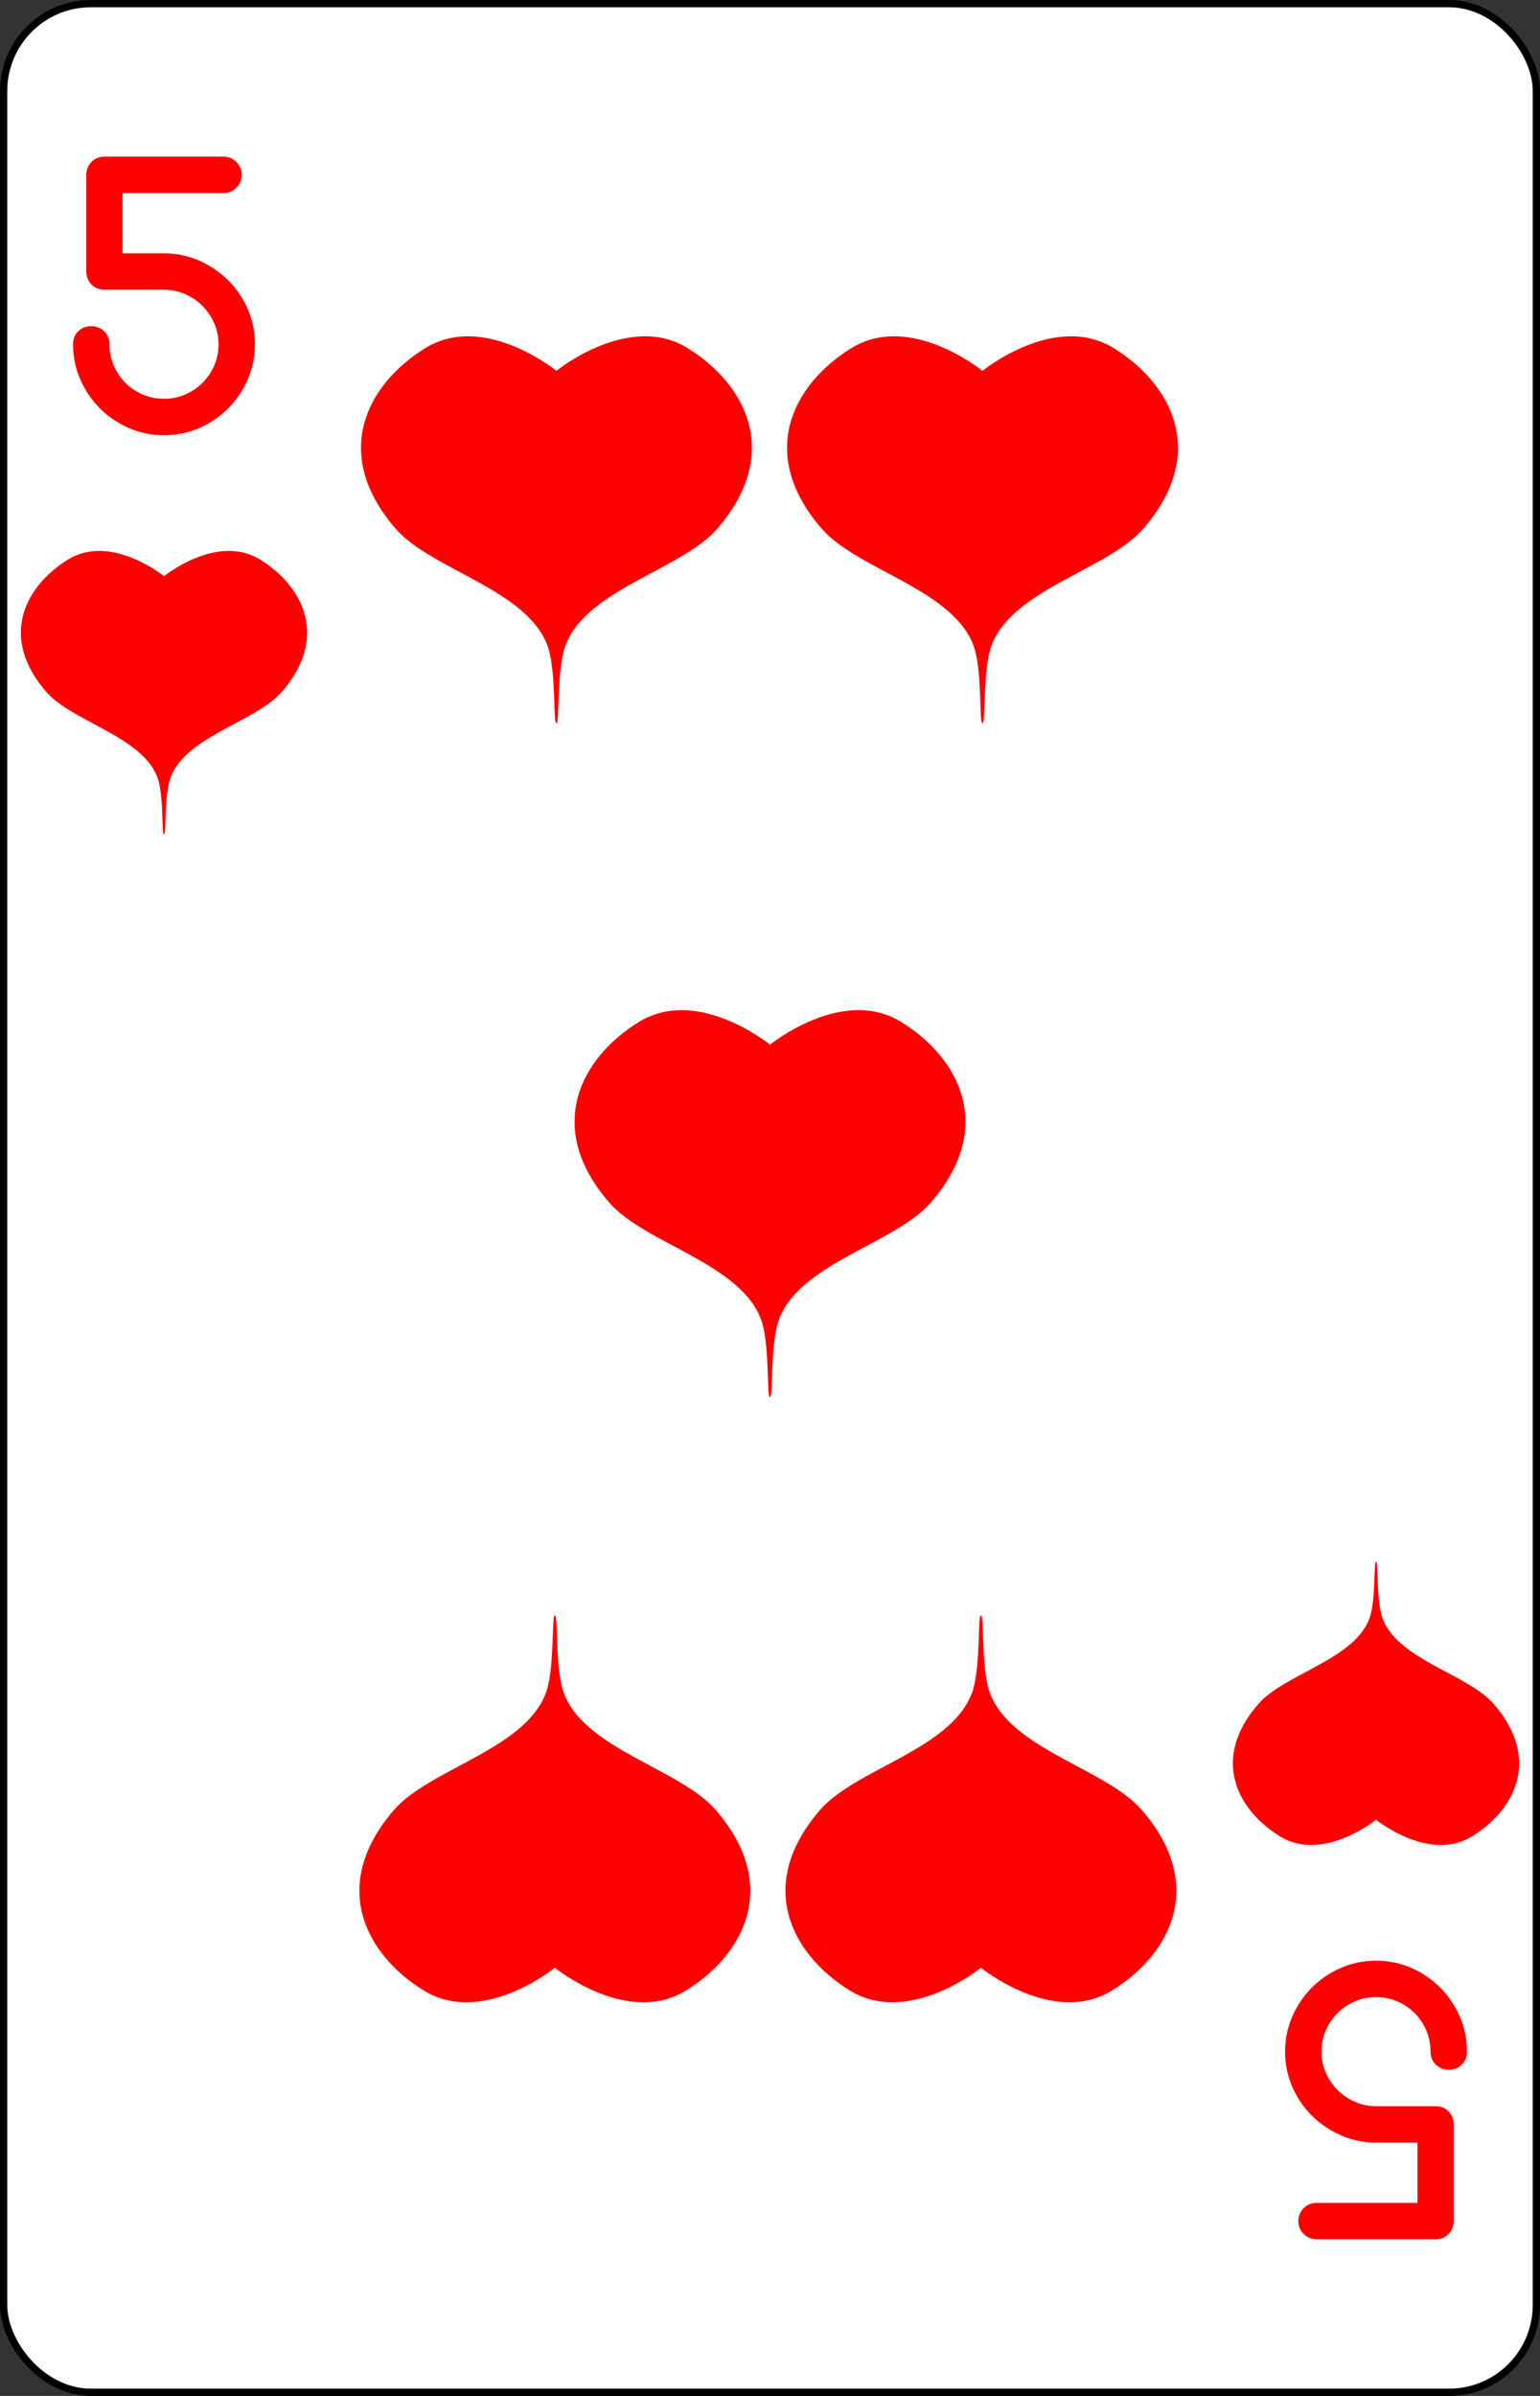 <?xml version="1.0" encoding="UTF-8" standalone="no"?>
<svg
   xmlns:dc="http://purl.org/dc/elements/1.1/"
   xmlns:cc="http://creativecommons.org/ns#"
   xmlns:rdf="http://www.w3.org/1999/02/22-rdf-syntax-ns#"
   xmlns:svg="http://www.w3.org/2000/svg"
   xmlns="http://www.w3.org/2000/svg"
   xmlns:sodipodi="http://sodipodi.sourceforge.net/DTD/sodipodi-0.dtd"
   xmlns:inkscape="http://www.inkscape.org/namespaces/inkscape"
   inkscape:version="1.0 (4035a4fb49, 2020-05-01)"
   sodipodi:docname="5H.svg"
   id="svg30"
   version="1.1"
   width="2.25in"
   viewBox="-106 -164.5 212 329"
   preserveAspectRatio="none"
   height="3.5in"
   face="5H"
   class="card">
  <rect x="-106" y="-164.5" width="212" height="329" fill="#333333" stroke="none"/>
  <defs
     id="defs34" />
  <sodipodi:namedview
     inkscape:current-layer="svg30"
     inkscape:window-maximized="1"
     inkscape:window-y="-12"
     inkscape:window-x="-12"
     inkscape:cy="168"
     inkscape:cx="108"
     inkscape:zoom="2.2410714"
     showgrid="false"
     id="namedview32"
     inkscape:window-height="2050"
     inkscape:window-width="3240"
     inkscape:pageshadow="2"
     inkscape:pageopacity="0"
     guidetolerance="10"
     gridtolerance="10"
     objecttolerance="10"
     borderopacity="1"
     bordercolor="#666666"
     pagecolor="#ffffff" />
  <symbol
     preserveAspectRatio="xMinYMid"
     viewBox="-600 -600 1200 1200"
     id="SH5">
    <path
       id="path2"
       fill="red"
       d="M0 -300C0 -400 100 -500 200 -500C300 -500 400 -400 400 -250C400 0 0 400 0 500C0 400 -400 0 -400 -250C-400 -400 -300 -500 -200 -500C-100 -500 0 -400 -0 -300Z" />
  </symbol>
  <symbol
     preserveAspectRatio="xMinYMid"
     viewBox="-500 -500 1000 1000"
     id="VH5">
    <path
       id="path5"
       fill="none"
       stroke-miterlimit="1.5"
       stroke-linecap="square"
       stroke-width="80"
       stroke="red"
       d="M170 -460L-175 -460L-210 -115C-210 -115 -200 -200 0 -200C100 -200 255 -80 255 120C255 320 180 460 -20 460C-220 460 -255 285 -255 285" />
  </symbol>
  <rect
     id="rect8"
     stroke="black"
     fill="white"
     ry="12"
     rx="12"
     y="-164"
     x="-105.5"
     height="328"
     width="211" />
  <g
     transform="translate(326.728,-15.948)"
     id="g906">
    <path
       inkscape:connector-curvature="0"
       id="path26171"
       style="font-style:normal;font-variant:normal;font-weight:bold;font-stretch:normal;font-size:22.4px;line-height:125%;font-family:Comfortaa;-inkscape-font-specification:'Comfortaa Bold';letter-spacing:0px;word-spacing:0px;fill:#ff0000;fill-opacity:1;stroke:none;stroke-width:2.19"
       d="m -401.973,-122.044 h -13.886 v 8.278 h 5.708 c 1.679,3e-5 3.274,0.327 4.784,0.981 1.511,0.654 2.842,1.543 3.993,2.668 1.151,1.125 2.062,2.448 2.734,3.972 0.671,1.523 1.007,3.146 1.007,4.869 -3e-5,1.707 -0.332,3.318 -0.995,4.833 -0.664,1.515 -1.563,2.839 -2.698,3.972 -1.135,1.132 -2.462,2.03 -3.981,2.692 -1.519,0.662 -3.134,0.993 -4.844,0.993 -1.711,0 -3.326,-0.331 -4.844,-0.993 -1.519,-0.662 -2.846,-1.559 -3.981,-2.692 -1.135,-1.132 -2.034,-2.456 -2.698,-3.972 -0.663,-1.515 -0.995,-3.126 -0.995,-4.833 0,-0.718 0.236,-1.312 0.707,-1.782 0.472,-0.471 1.067,-0.706 1.787,-0.706 0.703,2e-5 1.299,0.235 1.787,0.706 0.488,0.471 0.731,1.065 0.731,1.782 -2e-5,1.037 0.196,2.01 0.588,2.919 0.392,0.909 0.927,1.703 1.607,2.381 0.679,0.678 1.475,1.212 2.386,1.603 0.911,0.391 1.887,0.586 2.926,0.586 1.023,0 1.991,-0.195 2.902,-0.586 0.911,-0.391 1.711,-0.929 2.398,-1.615 0.687,-0.686 1.227,-1.479 1.619,-2.381 0.392,-0.901 0.588,-1.87 0.588,-2.907 -3e-5,-1.021 -0.2,-1.986 -0.6,-2.895 -0.4,-0.909 -0.939,-1.703 -1.619,-2.381 -0.68,-0.678 -1.475,-1.216 -2.386,-1.615 -0.911,-0.399 -1.879,-0.598 -2.902,-0.598 h -8.202 c -0.719,2e-5 -1.315,-0.239 -1.787,-0.718 -0.472,-0.478 -0.707,-1.077 -0.707,-1.794 v -13.255 c 0,-0.702 0.236,-1.296 0.707,-1.782 0.472,-0.486 1.067,-0.73 1.787,-0.73 h 16.38 c 0.703,5e-5 1.299,0.247 1.787,0.742 0.488,0.494 0.731,1.085 0.731,1.77 -2e-5,0.686 -0.244,1.272 -0.731,1.759 -0.488,0.487 -1.083,0.73 -1.787,0.73 z" />
    <path
       style="fill:#ff0000;fill-opacity:1;stroke:none;stroke-width:2.19"
       d="m -419.393,-72.896 c -1.335,0.045 -2.691,0.388 -3.987,1.188 -5.925,3.657 -9.518,10.634 -2.991,18.15 3.668,4.223 13.56,6.156 15.424,12.086 0.773,2.627 0.454,7.501 0.789,7.486 0.336,0.015 0.03,-4.859 0.803,-7.486 1.864,-5.93 11.756,-7.863 15.424,-12.086 6.528,-7.516 2.934,-14.493 -2.991,-18.15 -5.925,-3.657 -13.208,2.265 -13.208,2.265 l -0.042,0.055 v -0.055 c 0,0 -4.452,-3.612 -9.221,-3.453 z"
       id="path11591-7"
       inkscape:connector-curvature="0"
       sodipodi:nodetypes="csscccssccccc" />
    <path
       inkscape:connector-curvature="0"
       id="path26159"
       style="font-style:normal;font-variant:normal;font-weight:bold;font-stretch:normal;font-size:22.4px;line-height:125%;font-family:Comfortaa;-inkscape-font-specification:'Comfortaa Bold';letter-spacing:0px;word-spacing:0px;fill:#ff0000;fill-opacity:1;stroke:none;stroke-width:2.19"
       d="m -251.482,153.94 h 13.886 v -8.278 h -5.708 c -1.679,-2e-5 -3.274,-0.327 -4.784,-0.981 -1.511,-0.654 -2.842,-1.543 -3.993,-2.668 -1.151,-1.125 -2.062,-2.448 -2.734,-3.972 -0.671,-1.523 -1.007,-3.146 -1.007,-4.869 2e-5,-1.707 0.332,-3.318 0.995,-4.833 0.664,-1.515 1.563,-2.839 2.698,-3.972 1.135,-1.132 2.462,-2.03 3.981,-2.692 1.519,-0.662 3.134,-0.993 4.844,-0.993 1.711,0 3.326,0.331 4.844,0.993 1.519,0.662 2.846,1.559 3.981,2.692 1.135,1.132 2.035,2.456 2.698,3.972 0.664,1.515 0.995,3.126 0.995,4.833 0,0.718 -0.236,1.312 -0.707,1.782 -0.472,0.471 -1.067,0.706 -1.787,0.706 -0.703,-2e-5 -1.299,-0.235 -1.787,-0.706 -0.488,-0.471 -0.731,-1.065 -0.731,-1.782 0,-1.037 -0.196,-2.01 -0.588,-2.919 -0.392,-0.909 -0.927,-1.703 -1.607,-2.381 -0.679,-0.678 -1.475,-1.212 -2.386,-1.603 -0.911,-0.391 -1.887,-0.586 -2.926,-0.586 -1.023,0 -1.99,0.195 -2.902,0.586 -0.911,0.391 -1.711,0.929 -2.398,1.615 -0.687,0.686 -1.227,1.479 -1.619,2.381 -0.392,0.901 -0.588,1.87 -0.588,2.907 2e-5,1.021 0.2,1.986 0.6,2.895 0.4,0.909 0.939,1.703 1.619,2.381 0.68,0.678 1.475,1.216 2.386,1.615 0.911,0.399 1.879,0.598 2.902,0.598 h 8.202 c 0.719,-2e-5 1.315,0.239 1.787,0.718 0.472,0.478 0.707,1.077 0.707,1.794 v 13.255 c 0,0.702 -0.236,1.296 -0.707,1.782 -0.472,0.486 -1.067,0.73 -1.787,0.73 h -16.38 c -0.703,-2e-5 -1.299,-0.247 -1.787,-0.742 -0.488,-0.495 -0.731,-1.085 -0.731,-1.77 2e-5,-0.686 0.244,-1.272 0.731,-1.759 0.488,-0.487 1.083,-0.73 1.787,-0.73 z" />
    <path
       style="fill:#ff0000;fill-opacity:1;stroke:none;stroke-width:2.19"
       d="m -234.063,104.791 c 1.335,-0.045 2.691,-0.388 3.987,-1.188 5.925,-3.657 9.518,-10.634 2.991,-18.15 -3.668,-4.223 -13.56,-6.156 -15.424,-12.086 -0.773,-2.627 -0.454,-7.501 -0.789,-7.486 -0.336,-0.015 -0.03,4.859 -0.803,7.486 -1.864,5.93 -11.756,7.863 -15.424,12.086 -6.528,7.516 -2.934,14.493 2.991,18.15 5.925,3.657 13.208,-2.265 13.208,-2.265 l 0.042,-0.055 v 0.055 c 0,0 4.452,3.612 9.221,3.453 z"
       id="path11591-8"
       inkscape:connector-curvature="0"
       sodipodi:nodetypes="csscccssccccc" />
    <path
       sodipodi:nodetypes="csscccssccccc"
       inkscape:connector-curvature="0"
       id="path8263"
       d="m -368.747,-102.367 c -1.823,0.061 -3.675,0.53 -5.444,1.622 -8.089,4.993 -12.996,14.519 -4.083,24.781 5.008,5.766 18.514,8.405 21.059,16.502 1.055,3.587 0.619,10.242 1.078,10.222 0.458,0.022 0.041,-6.635 1.096,-10.222 2.545,-8.097 16.052,-10.736 21.059,-16.502 8.913,-10.262 4.006,-19.788 -4.083,-24.781 -8.089,-4.993 -18.035,3.093 -18.035,3.093 l -0.057,0.075 v -0.075 c 0,0 -6.079,-4.932 -12.59,-4.715 z"
       style="fill:#ff0000;fill-opacity:1;stroke:none;stroke-width:2.19" />
    <path
       sodipodi:nodetypes="csscccssccccc"
       inkscape:connector-curvature="0"
       id="path8265"
       d="m -310.093,-102.367 c -1.823,0.061 -3.675,0.53 -5.444,1.622 -8.089,4.993 -12.996,14.519 -4.083,24.781 5.008,5.766 18.514,8.405 21.059,16.502 1.055,3.587 0.619,10.242 1.078,10.222 0.458,0.022 0.041,-6.635 1.096,-10.222 2.545,-8.097 16.052,-10.736 21.059,-16.502 8.913,-10.262 4.006,-19.788 -4.083,-24.781 -8.089,-4.993 -18.035,3.093 -18.035,3.093 l -0.057,0.075 v -0.075 c 0,0 -6.079,-4.932 -12.59,-4.715 z"
       style="fill:#ff0000;fill-opacity:1;stroke:none;stroke-width:2.19" />
    <path
       sodipodi:nodetypes="csscccssccccc"
       inkscape:connector-curvature="0"
       id="path8267"
       d="m -343.729,126.387 c 1.823,-0.061 3.675,-0.53 5.444,-1.622 8.089,-4.993 12.996,-14.519 4.083,-24.781 -5.008,-5.766 -18.514,-8.405 -21.059,-16.502 -1.055,-3.587 -0.619,-10.242 -1.078,-10.222 -0.458,-0.022 -0.041,6.635 -1.096,10.222 -2.545,8.097 -16.052,10.736 -21.059,16.502 -8.913,10.262 -4.006,19.788 4.083,24.781 8.089,4.993 18.035,-3.093 18.035,-3.093 l 0.057,-0.075 v 0.075 c 0,0 6.079,4.932 12.59,4.715 z"
       style="fill:#ff0000;fill-opacity:1;stroke:none;stroke-width:2.19" />
    <path
       sodipodi:nodetypes="csscccssccccc"
       inkscape:connector-curvature="0"
       id="path8269"
       d="m -285.075,126.387 c 1.823,-0.061 3.675,-0.53 5.444,-1.622 8.089,-4.993 12.996,-14.519 4.083,-24.781 -5.008,-5.766 -18.514,-8.405 -21.059,-16.502 -1.055,-3.587 -0.619,-10.242 -1.078,-10.222 -0.458,-0.022 -0.041,6.635 -1.096,10.222 -2.545,8.097 -16.052,10.736 -21.059,16.502 -8.913,10.262 -4.006,19.788 4.083,24.781 8.089,4.993 18.035,-3.093 18.035,-3.093 l 0.057,-0.075 v 0.075 c 0,0 6.079,4.932 12.59,4.715 z"
       style="fill:#ff0000;fill-opacity:1;stroke:none;stroke-width:2.19" />
    <path
       sodipodi:nodetypes="csscccssccccc"
       inkscape:connector-curvature="0"
       id="path8340"
       d="m -339.346,-9.836 c -1.823,0.061 -3.675,0.53 -5.444,1.622 -8.089,4.993 -12.996,14.519 -4.083,24.781 5.008,5.766 18.514,8.405 21.059,16.502 1.055,3.587 0.619,10.242 1.078,10.222 0.458,0.022 0.041,-6.635 1.096,-10.222 2.545,-8.097 16.052,-10.736 21.059,-16.502 8.913,-10.262 4.006,-19.788 -4.083,-24.781 -8.089,-4.993 -18.035,3.093 -18.035,3.093 l -0.057,0.075 v -0.075 c 0,0 -6.079,-4.932 -12.59,-4.715 z"
       style="fill:#ff0000;fill-opacity:1;stroke:none;stroke-width:2.19" />
  </g>
</svg>
